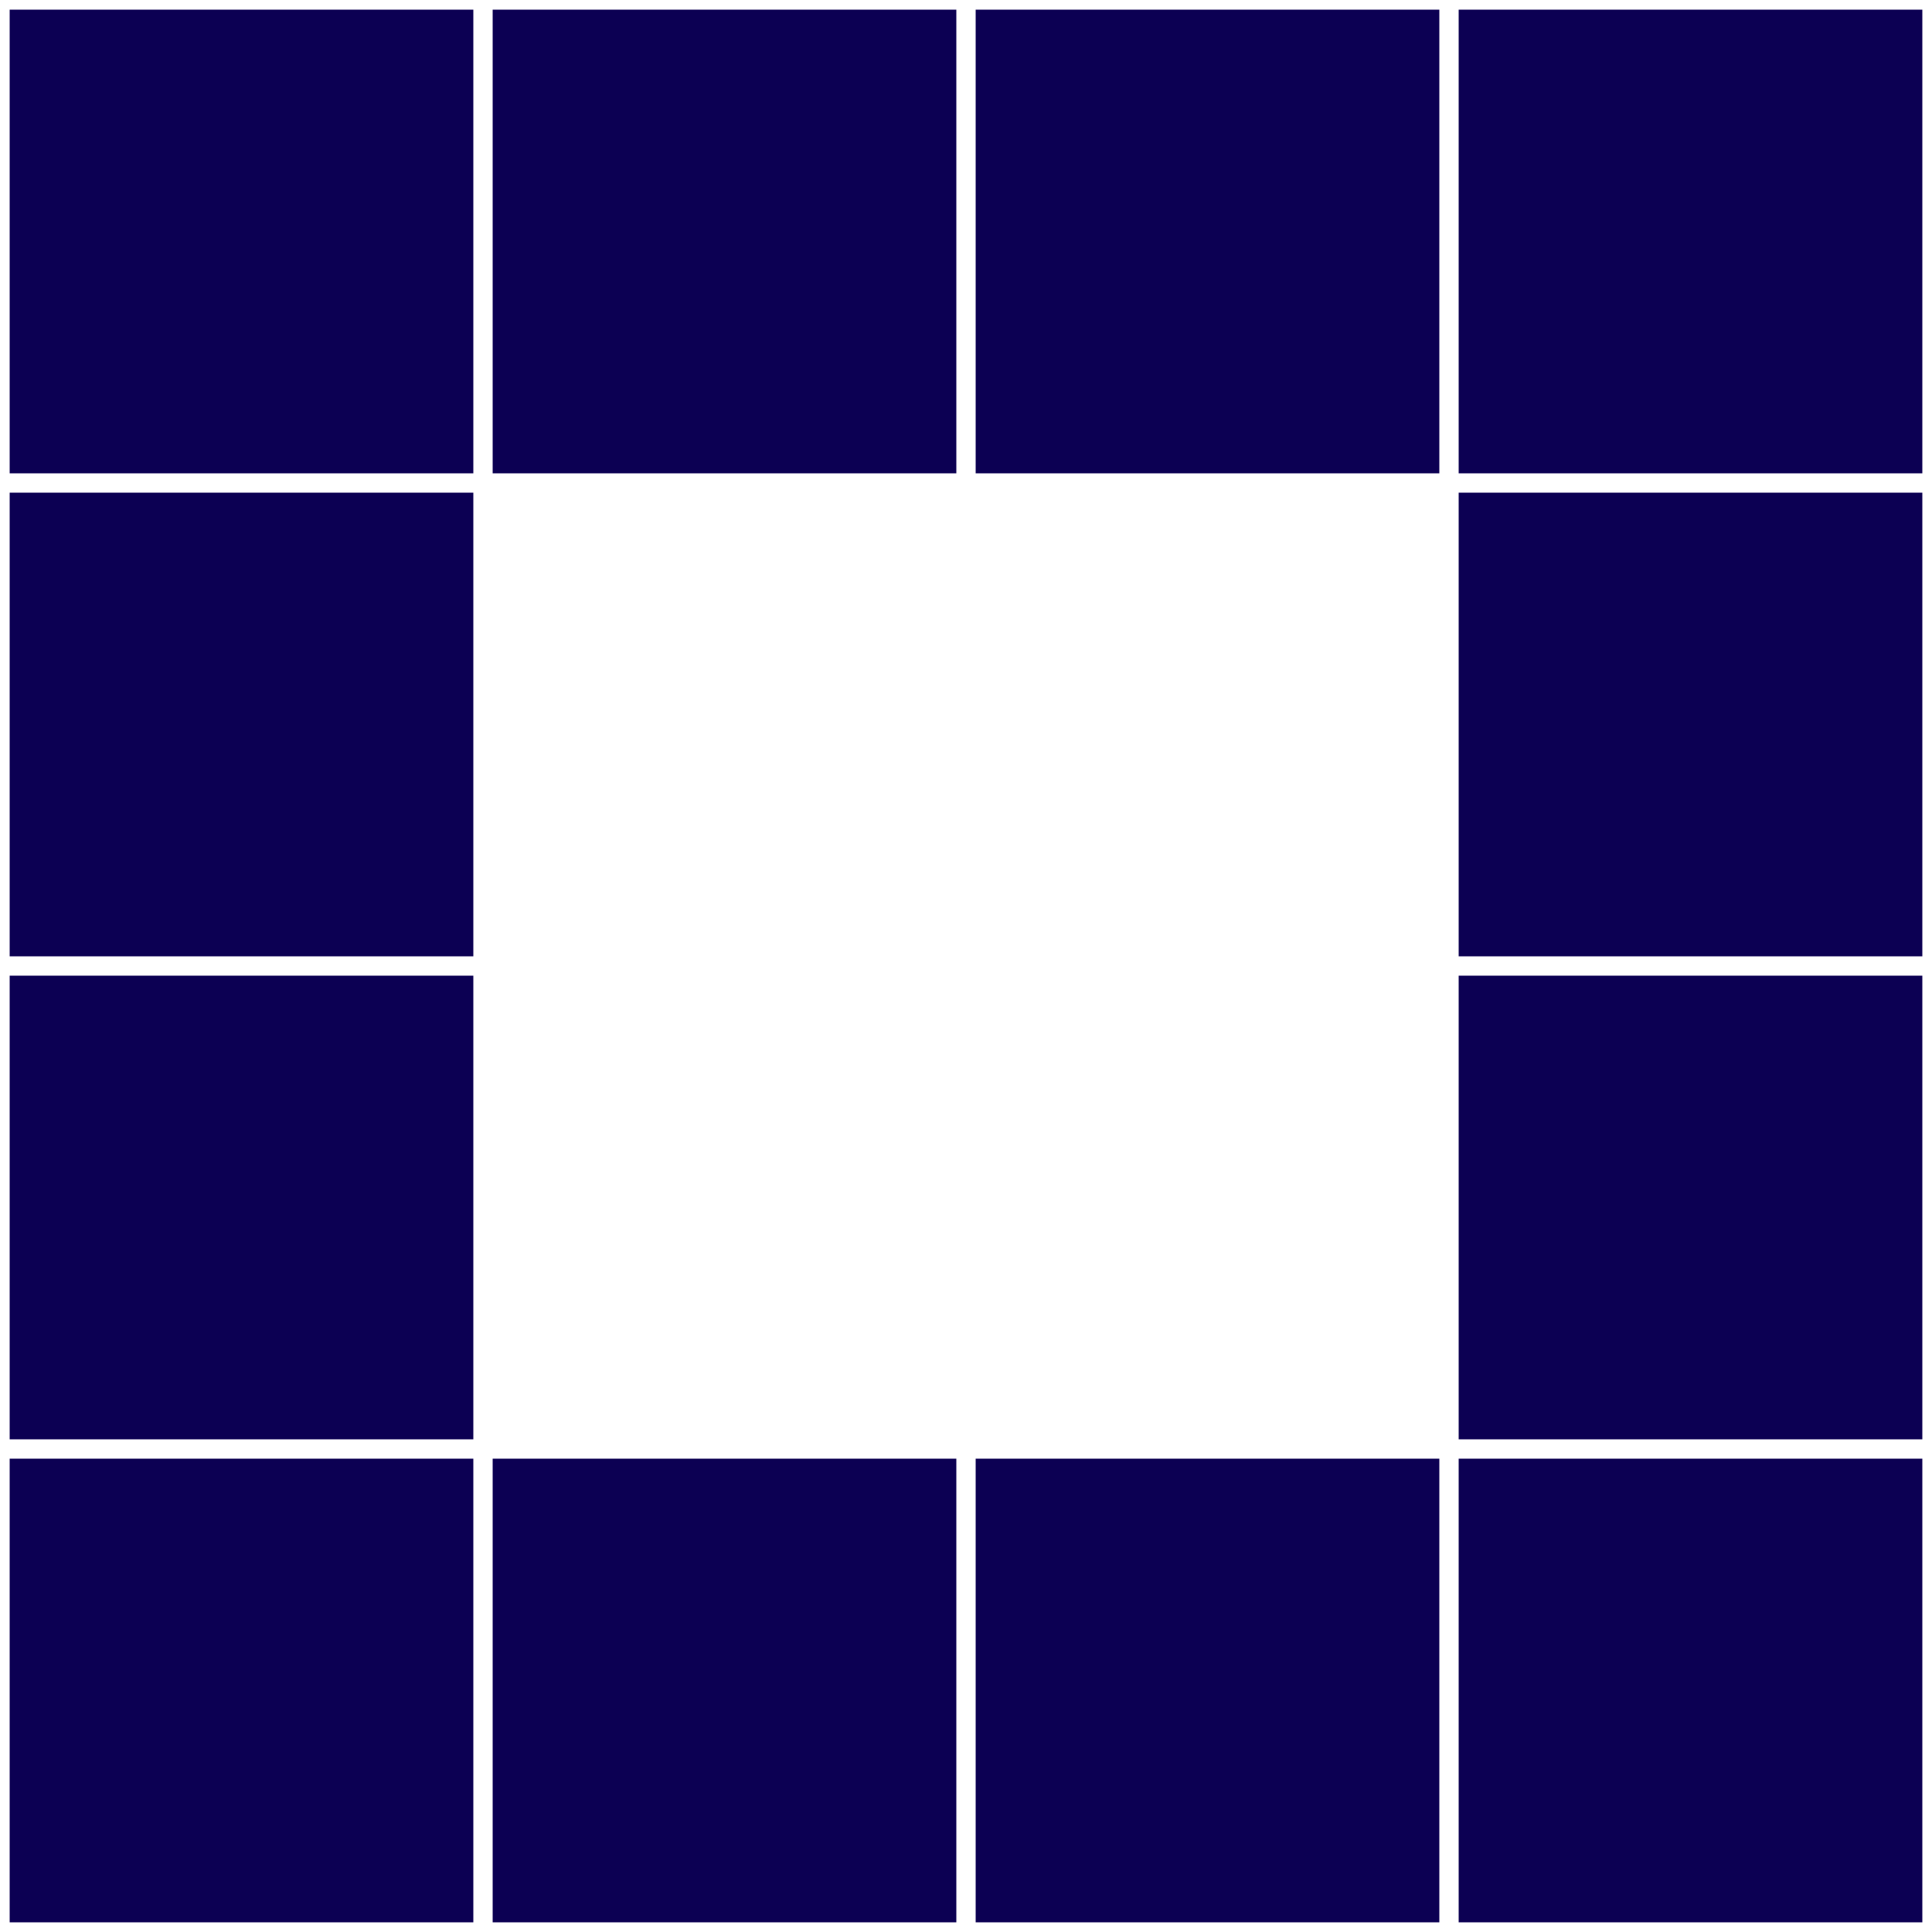 <?xml version="1.0" encoding="utf-8"?>
<svg xmlns="http://www.w3.org/2000/svg" xmlns:xlink="http://www.w3.org/1999/xlink" style="margin: auto; background: rgb(241, 242, 243); display: block; shape-rendering: auto;" width="90px" height="90px" viewBox="0 0 100 100" preserveAspectRatio="xMidYMid">
<rect x="0.5" y="0.5" width="24" height="24" fill="#0c0053">
  <animate attributeName="fill" values="#80ffb7;#0c0053;#0c0053" keyTimes="0;0.083;1" dur="1.754s" repeatCount="indefinite" begin="0s" calcMode="discrete"></animate>
</rect><rect x="25.5" y="0.5" width="24" height="24" fill="#0c0053">
  <animate attributeName="fill" values="#80ffb7;#0c0053;#0c0053" keyTimes="0;0.083;1" dur="1.754s" repeatCount="indefinite" begin="0.146s" calcMode="discrete"></animate>
</rect><rect x="50.5" y="0.5" width="24" height="24" fill="#0c0053">
  <animate attributeName="fill" values="#80ffb7;#0c0053;#0c0053" keyTimes="0;0.083;1" dur="1.754s" repeatCount="indefinite" begin="0.292s" calcMode="discrete"></animate>
</rect><rect x="75.5" y="0.5" width="24" height="24" fill="#0c0053">
  <animate attributeName="fill" values="#80ffb7;#0c0053;#0c0053" keyTimes="0;0.083;1" dur="1.754s" repeatCount="indefinite" begin="0.439s" calcMode="discrete"></animate>
</rect><rect x="0.5" y="25.5" width="24" height="24" fill="#0c0053">
  <animate attributeName="fill" values="#80ffb7;#0c0053;#0c0053" keyTimes="0;0.083;1" dur="1.754s" repeatCount="indefinite" begin="1.608s" calcMode="discrete"></animate>
</rect><rect x="75.5" y="25.5" width="24" height="24" fill="#0c0053">
  <animate attributeName="fill" values="#80ffb7;#0c0053;#0c0053" keyTimes="0;0.083;1" dur="1.754s" repeatCount="indefinite" begin="0.585s" calcMode="discrete"></animate>
</rect><rect x="0.5" y="50.5" width="24" height="24" fill="#0c0053">
  <animate attributeName="fill" values="#80ffb7;#0c0053;#0c0053" keyTimes="0;0.083;1" dur="1.754s" repeatCount="indefinite" begin="1.462s" calcMode="discrete"></animate>
</rect><rect x="75.5" y="50.5" width="24" height="24" fill="#0c0053">
  <animate attributeName="fill" values="#80ffb7;#0c0053;#0c0053" keyTimes="0;0.083;1" dur="1.754s" repeatCount="indefinite" begin="0.731s" calcMode="discrete"></animate>
</rect><rect x="0.5" y="75.5" width="24" height="24" fill="#0c0053">
  <animate attributeName="fill" values="#80ffb7;#0c0053;#0c0053" keyTimes="0;0.083;1" dur="1.754s" repeatCount="indefinite" begin="1.316s" calcMode="discrete"></animate>
</rect><rect x="25.5" y="75.5" width="24" height="24" fill="#0c0053">
  <animate attributeName="fill" values="#80ffb7;#0c0053;#0c0053" keyTimes="0;0.083;1" dur="1.754s" repeatCount="indefinite" begin="1.17s" calcMode="discrete"></animate>
</rect><rect x="50.5" y="75.5" width="24" height="24" fill="#0c0053">
  <animate attributeName="fill" values="#80ffb7;#0c0053;#0c0053" keyTimes="0;0.083;1" dur="1.754s" repeatCount="indefinite" begin="1.023s" calcMode="discrete"></animate>
</rect><rect x="75.5" y="75.5" width="24" height="24" fill="#0c0053">
  <animate attributeName="fill" values="#80ffb7;#0c0053;#0c0053" keyTimes="0;0.083;1" dur="1.754s" repeatCount="indefinite" begin="0.877s" calcMode="discrete"></animate>
</rect>
<!-- [ldio] generated by https://loading.io/ --></svg>